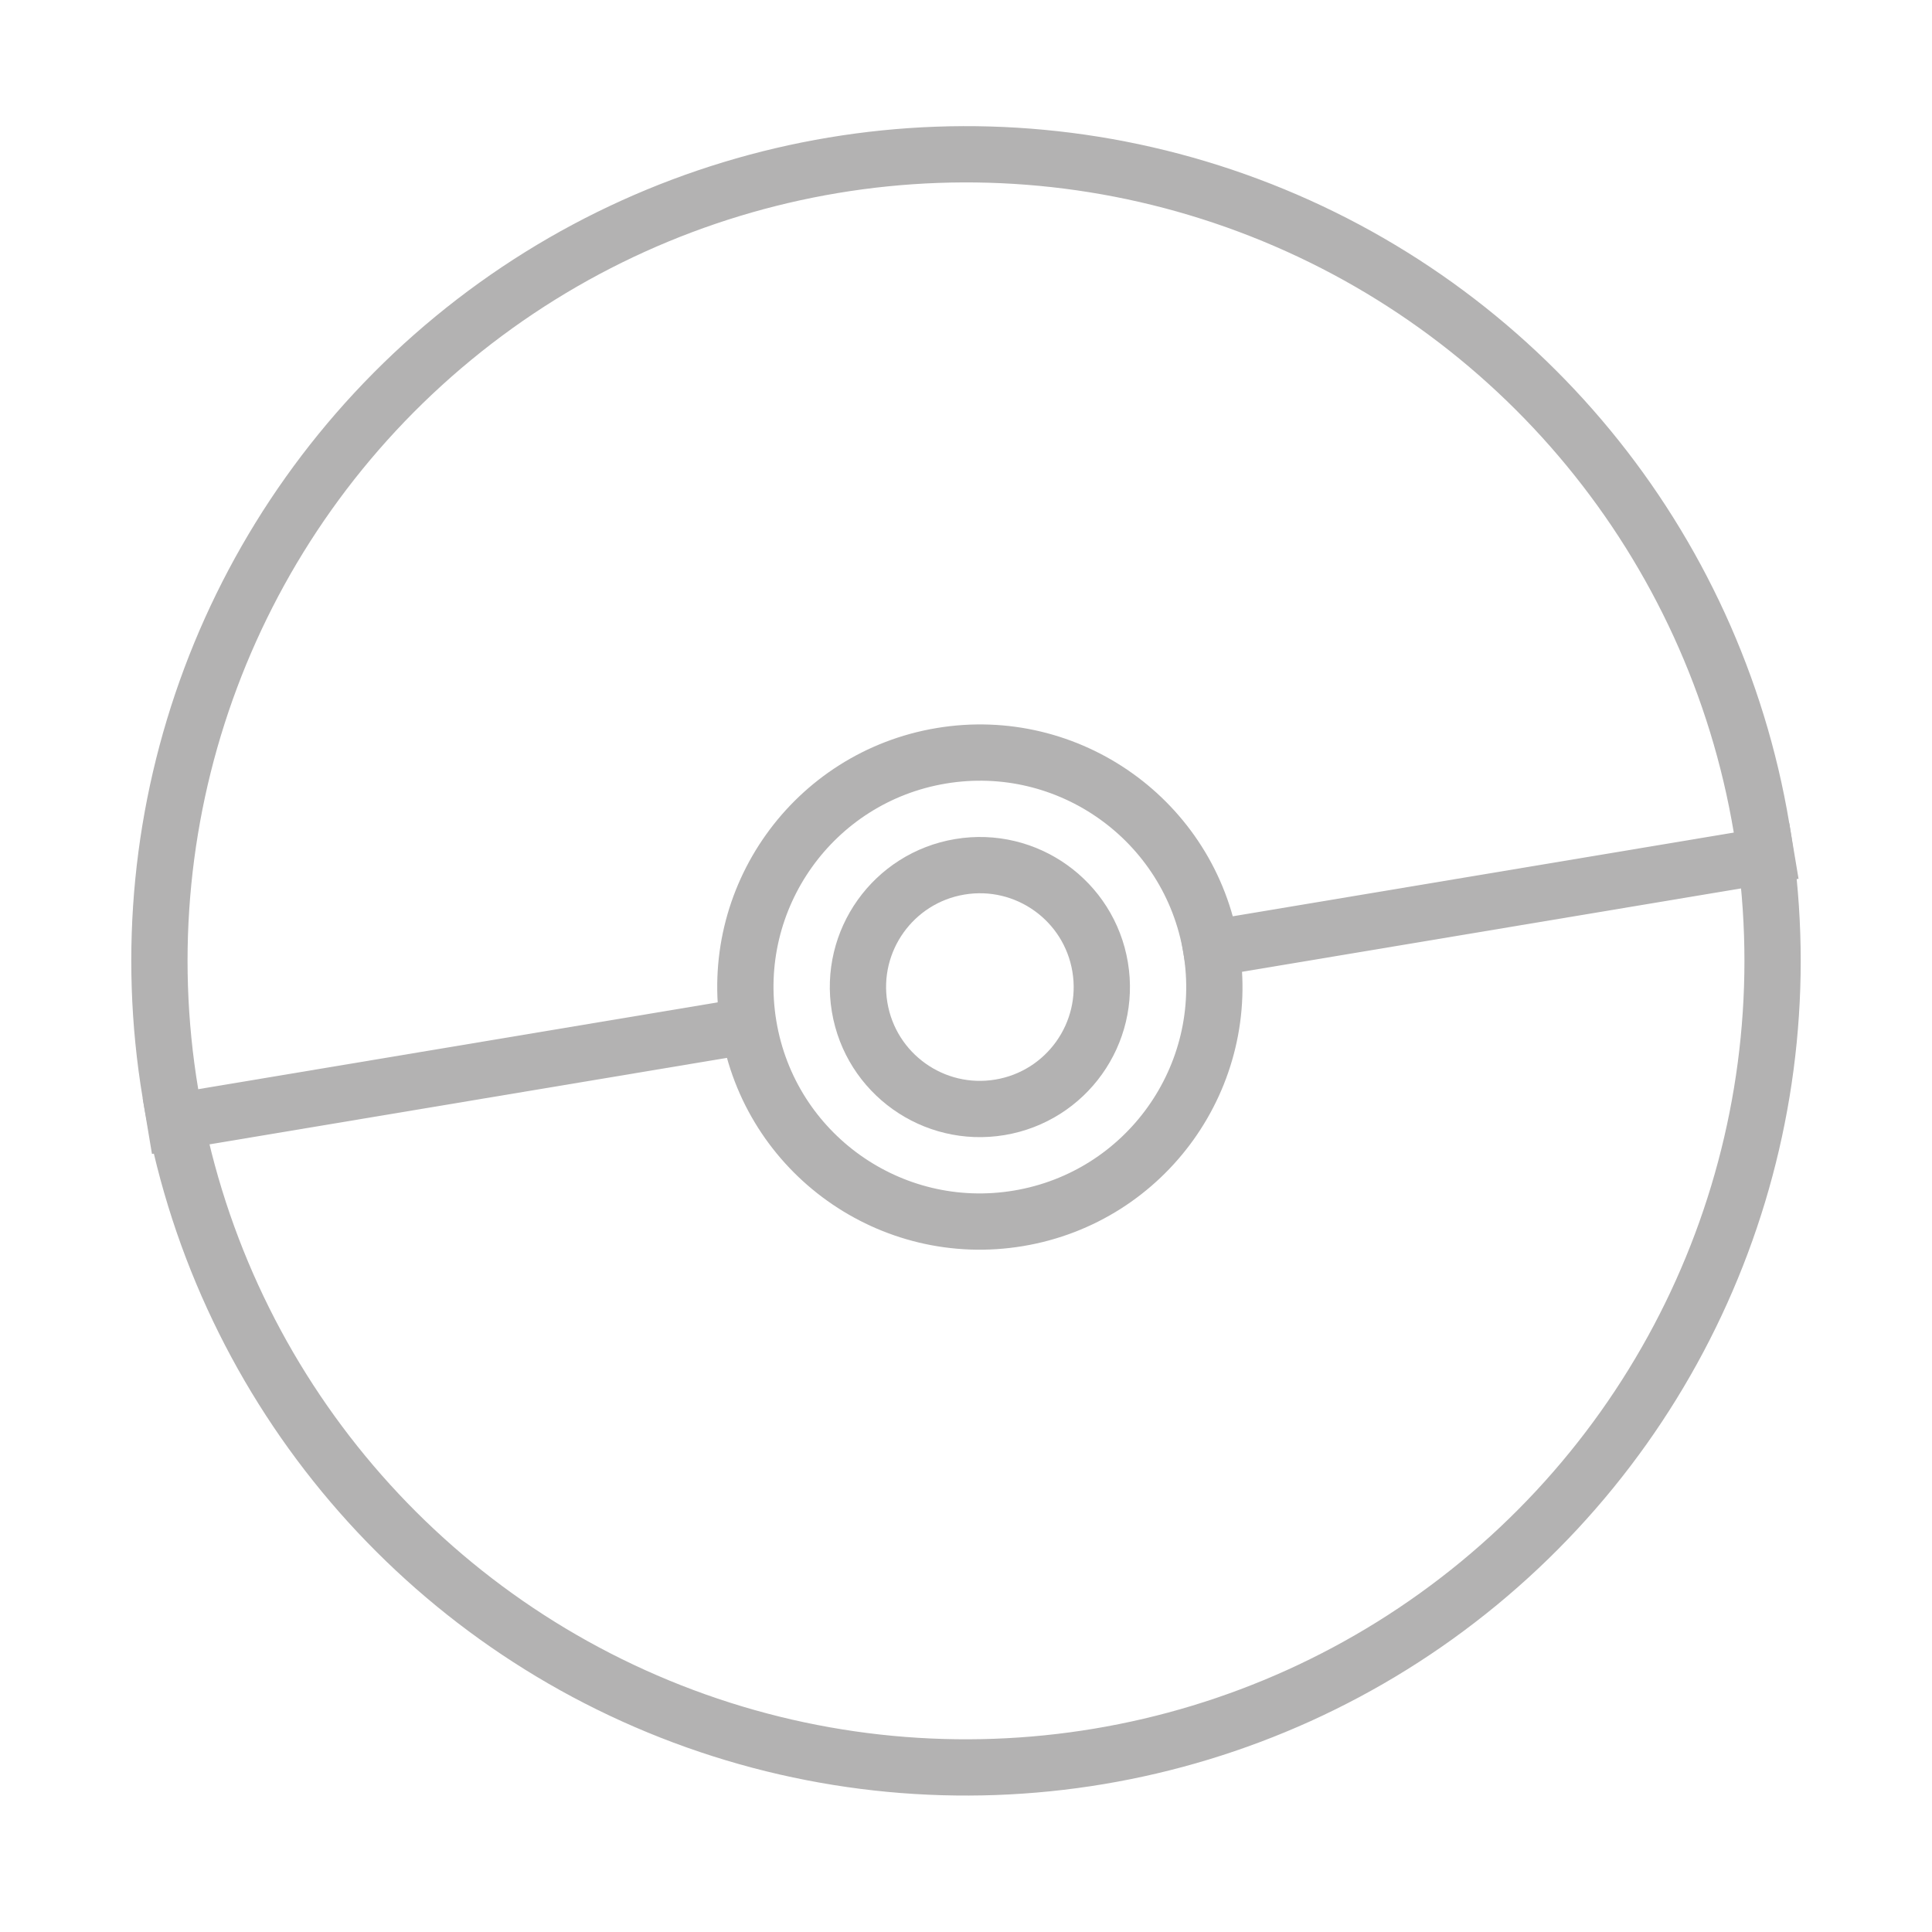 <svg xmlns="http://www.w3.org/2000/svg" width="103" height="103" viewBox="0 0 103 103" fill="none">
<circle cx="51.5" cy="51.226" r="43" transform="rotate(-9.487 51.5 51.226)" stroke="#b3b2b2" stroke-width="3"/>
<path d="M7.855 60.041L40.404 54.601" stroke="#b3b2b2" stroke-width="3"/>
<path d="M63.09 50.81L95.638 45.371" stroke="#b3b2b2" stroke-width="3"/>
<circle cx="52.239" cy="52.623" r="12.5" transform="rotate(-9.487 52.239 52.623)" stroke="#b3b2b2" stroke-width="3"/>
<circle cx="52.24" cy="52.623" r="6.5" transform="rotate(-9.487 52.24 52.623)" stroke="#b3b2b2" stroke-width="3"/>
</svg>
